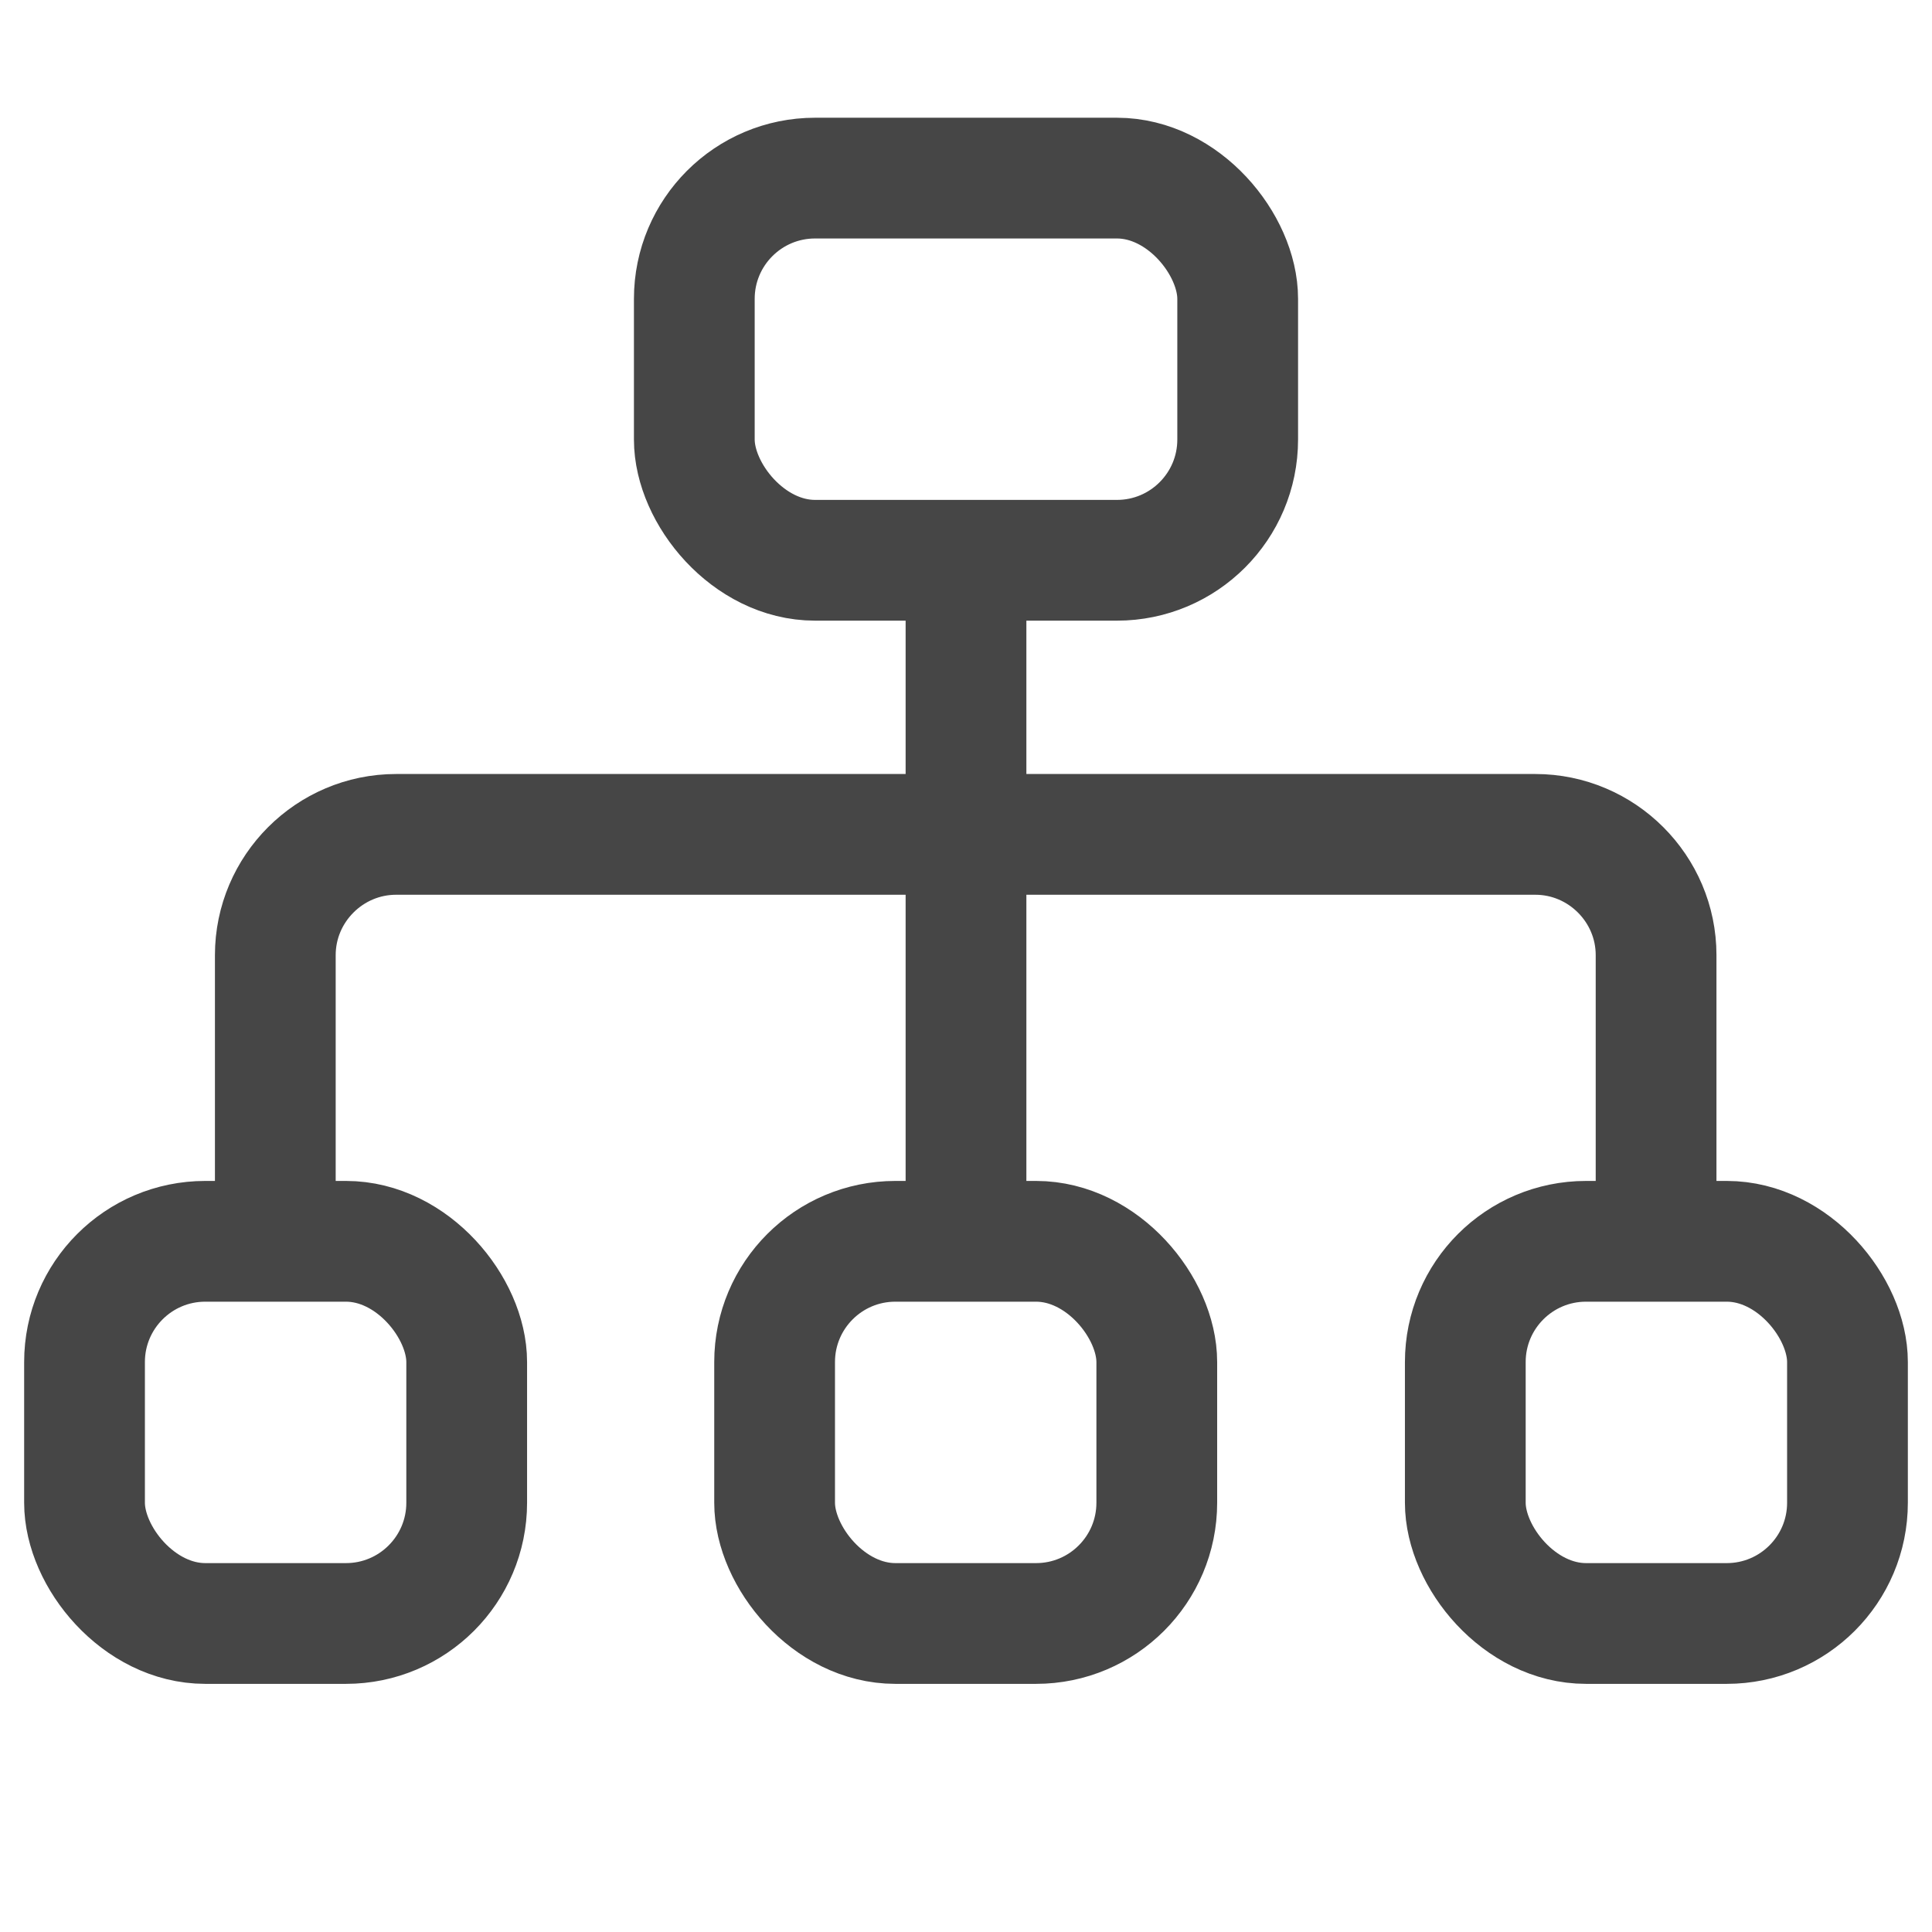 <?xml version="1.0" encoding="UTF-8"?>
<svg id="Layer_1" xmlns="http://www.w3.org/2000/svg" viewBox="0 0 32 32">
  <defs>
    <style>
      .cls-1 {
        fill: none;
        stroke: #464646;
        stroke-linecap: round;
        stroke-miterlimit: 10;
        stroke-width: 2px;
      }
    </style>
  </defs>
  <rect class="cls-1" x="11.5" y="2.95" width="9" height="6.33" rx="2" ry="2"/>
  <g>
    <rect class="cls-1" x="1.4" y="20.56" width="6.33" height="6.33" rx="2" ry="2"/>
    <rect class="cls-1" x="12.83" y="20.56" width="6.33" height="6.33" rx="2" ry="2"/>
    <rect class="cls-1" x="24.27" y="20.56" width="6.33" height="6.33" rx="2" ry="2"/>
  </g>
  <line class="cls-1" x1="16" y1="9.89" x2="16" y2="20.17"/>
  <path class="cls-1" d="M4.56,20.17v-4.35c0-1.1.9-2,2-2h18.87c1.1,0,2,.9,2,2v4.35"/>
</svg>